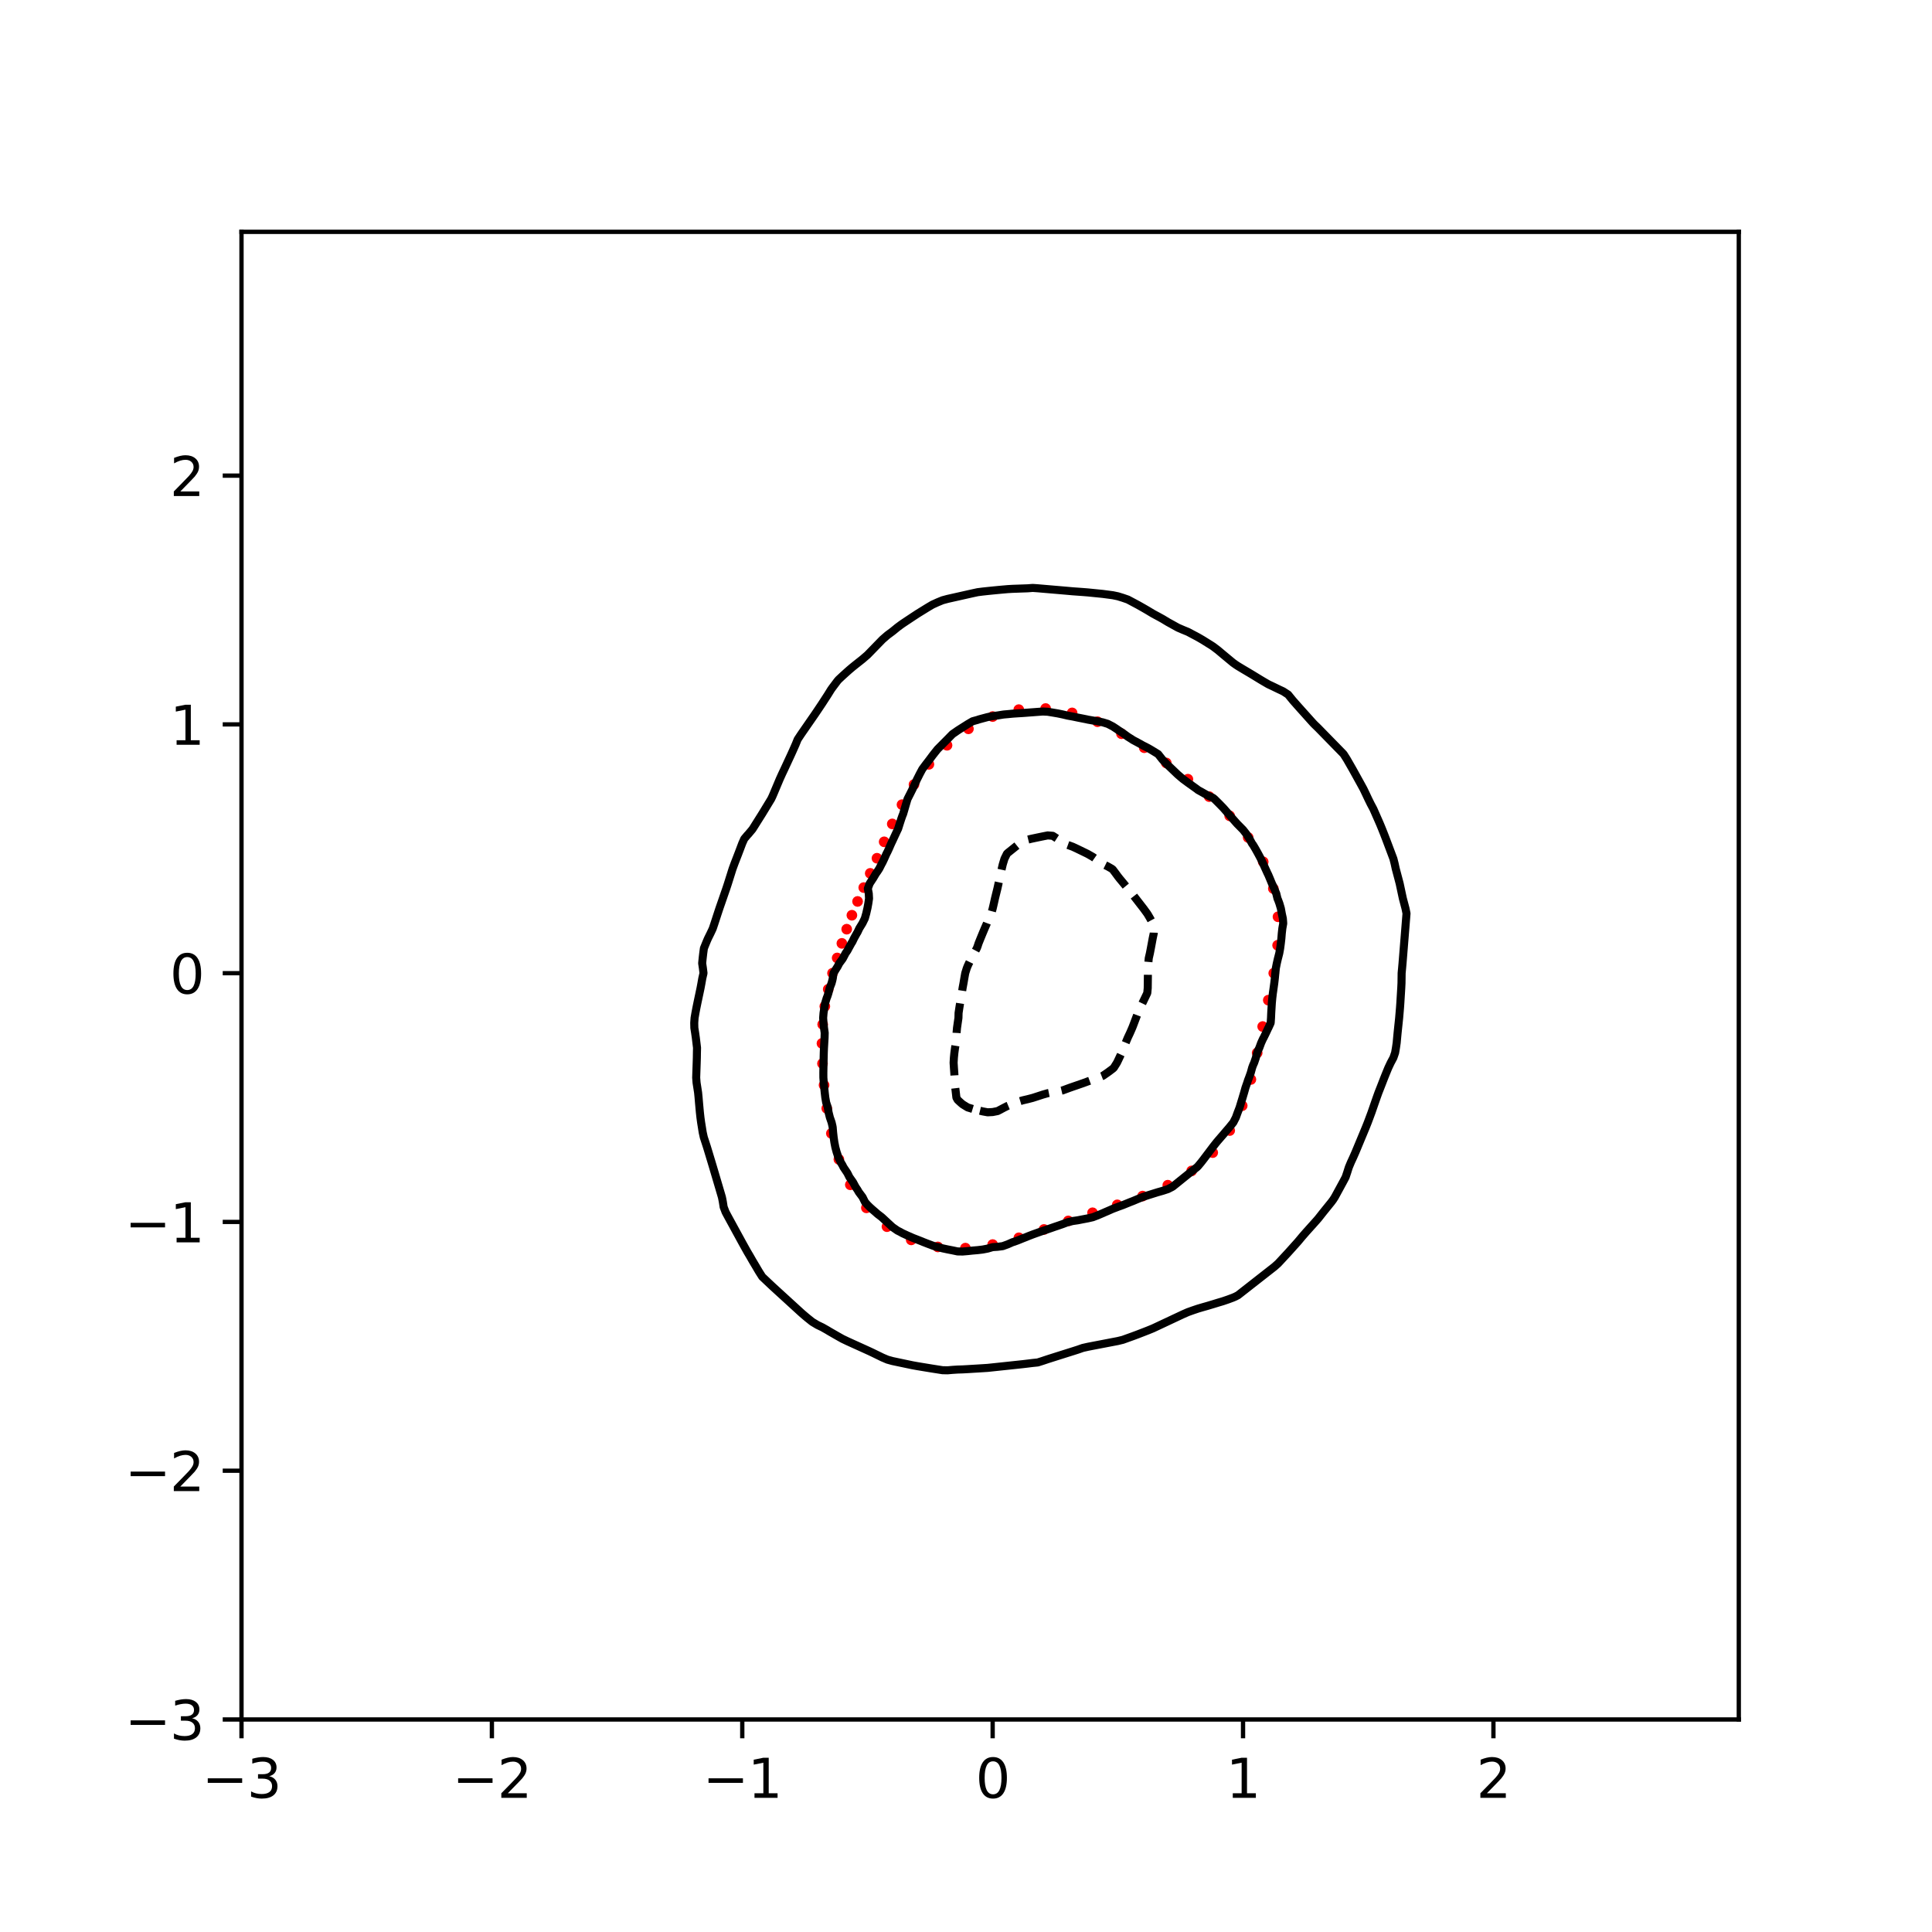 <?xml version="1.0" encoding="utf-8" standalone="no"?>
<!DOCTYPE svg PUBLIC "-//W3C//DTD SVG 1.1//EN"
  "http://www.w3.org/Graphics/SVG/1.1/DTD/svg11.dtd">
<svg xmlns:xlink="http://www.w3.org/1999/xlink" width="360pt" height="360pt" viewBox="0 0 360 360" xmlns="http://www.w3.org/2000/svg" version="1.1">
 <defs>
  <style type="text/css">*{stroke-linejoin: round; stroke-linecap: butt}</style>
 </defs>
 <g id="figure_1">
  <g id="patch_1">
   <path d="M 0 360 
L 360 360 
L 360 0 
L 0 0 
z
" style="fill: #ffffff"/>
  </g>
  <g id="axes_1">
   <g id="patch_2">
    <path d="M 45 320.4 
L 324 320.4 
L 324 43.2 
L 45 43.2 
z
" style="fill: #ffffff"/>
   </g>
   <g id="PathCollection_1">
    <defs>
     <path id="ma552685753" d="M 0 0.5 
C 0.133 0.5 0.26 0.447 0.354 0.354 
C 0.447 0.26 0.5 0.133 0.5 0 
C 0.5 -0.133 0.447 -0.26 0.354 -0.354 
C 0.26 -0.447 0.133 -0.5 0 -0.5 
C -0.133 -0.5 -0.26 -0.447 -0.354 -0.354 
C -0.447 -0.26 -0.5 -0.133 -0.5 0 
C -0.5 0.133 -0.447 0.26 -0.354 0.354 
C -0.26 0.447 -0.133 0.5 0 0.5 
z
" style="stroke: #ff0000"/>
    </defs>
    <g clip-path="url(#p5c72a8f783)">
     <use xlink:href="#ma552685753" x="237.346" y="181.336" style="fill: #ff0000; stroke: #ff0000"/>
     <use xlink:href="#ma552685753" x="238.066" y="176.14" style="fill: #ff0000; stroke: #ff0000"/>
     <use xlink:href="#ma552685753" x="238.135" y="170.829" style="fill: #ff0000; stroke: #ff0000"/>
     <use xlink:href="#ma552685753" x="237.271" y="165.573" style="fill: #ff0000; stroke: #ff0000"/>
     <use xlink:href="#ma552685753" x="235.379" y="160.589" style="fill: #ff0000; stroke: #ff0000"/>
     <use xlink:href="#ma552685753" x="232.58" y="156.051" style="fill: #ff0000; stroke: #ff0000"/>
     <use xlink:href="#ma552685753" x="229.13" y="152.018" style="fill: #ff0000; stroke: #ff0000"/>
     <use xlink:href="#ma552685753" x="225.315" y="148.437" style="fill: #ff0000; stroke: #ff0000"/>
     <use xlink:href="#ma552685753" x="221.347" y="145.191" style="fill: #ff0000; stroke: #ff0000"/>
     <use xlink:href="#ma552685753" x="217.319" y="142.169" style="fill: #ff0000; stroke: #ff0000"/>
     <use xlink:href="#ma552685753" x="213.218" y="139.328" style="fill: #ff0000; stroke: #ff0000"/>
     <use xlink:href="#ma552685753" x="208.971" y="136.717" style="fill: #ff0000; stroke: #ff0000"/>
     <use xlink:href="#ma552685753" x="204.501" y="134.481" style="fill: #ff0000; stroke: #ff0000"/>
     <use xlink:href="#ma552685753" x="199.774" y="132.838" style="fill: #ff0000; stroke: #ff0000"/>
     <use xlink:href="#ma552685753" x="194.839" y="132.025" style="fill: #ff0000; stroke: #ff0000"/>
     <use xlink:href="#ma552685753" x="189.835" y="132.23" style="fill: #ff0000; stroke: #ff0000"/>
     <use xlink:href="#ma552685753" x="184.967" y="133.519" style="fill: #ff0000; stroke: #ff0000"/>
     <use xlink:href="#ma552685753" x="180.453" y="135.806" style="fill: #ff0000; stroke: #ff0000"/>
     <use xlink:href="#ma552685753" x="176.465" y="138.87" style="fill: #ff0000; stroke: #ff0000"/>
     <use xlink:href="#ma552685753" x="173.086" y="142.423" style="fill: #ff0000; stroke: #ff0000"/>
     <use xlink:href="#ma552685753" x="170.312" y="146.186" style="fill: #ff0000; stroke: #ff0000"/>
     <use xlink:href="#ma552685753" x="168.075" y="149.938" style="fill: #ff0000; stroke: #ff0000"/>
     <use xlink:href="#ma552685753" x="166.263" y="153.525" style="fill: #ff0000; stroke: #ff0000"/>
     <use xlink:href="#ma552685753" x="164.75" y="156.861" style="fill: #ff0000; stroke: #ff0000"/>
     <use xlink:href="#ma552685753" x="163.412" y="159.921" style="fill: #ff0000; stroke: #ff0000"/>
     <use xlink:href="#ma552685753" x="162.157" y="162.738" style="fill: #ff0000; stroke: #ff0000"/>
     <use xlink:href="#ma552685753" x="160.948" y="165.391" style="fill: #ff0000; stroke: #ff0000"/>
     <use xlink:href="#ma552685753" x="159.798" y="167.97" style="fill: #ff0000; stroke: #ff0000"/>
     <use xlink:href="#ma552685753" x="158.737" y="170.542" style="fill: #ff0000; stroke: #ff0000"/>
     <use xlink:href="#ma552685753" x="157.772" y="173.14" style="fill: #ff0000; stroke: #ff0000"/>
     <use xlink:href="#ma552685753" x="156.872" y="175.784" style="fill: #ff0000; stroke: #ff0000"/>
     <use xlink:href="#ma552685753" x="155.994" y="178.501" style="fill: #ff0000; stroke: #ff0000"/>
     <use xlink:href="#ma552685753" x="155.13" y="181.336" style="fill: #ff0000; stroke: #ff0000"/>
     <use xlink:href="#ma552685753" x="154.332" y="184.334" style="fill: #ff0000; stroke: #ff0000"/>
     <use xlink:href="#ma552685753" x="153.693" y="187.517" style="fill: #ff0000; stroke: #ff0000"/>
     <use xlink:href="#ma552685753" x="153.295" y="190.882" style="fill: #ff0000; stroke: #ff0000"/>
     <use xlink:href="#ma552685753" x="153.162" y="194.425" style="fill: #ff0000; stroke: #ff0000"/>
     <use xlink:href="#ma552685753" x="153.259" y="198.175" style="fill: #ff0000; stroke: #ff0000"/>
     <use xlink:href="#ma552685753" x="153.551" y="202.192" style="fill: #ff0000; stroke: #ff0000"/>
     <use xlink:href="#ma552685753" x="154.061" y="206.536" style="fill: #ff0000; stroke: #ff0000"/>
     <use xlink:href="#ma552685753" x="154.916" y="211.193" style="fill: #ff0000; stroke: #ff0000"/>
     <use xlink:href="#ma552685753" x="156.312" y="216.027" style="fill: #ff0000; stroke: #ff0000"/>
     <use xlink:href="#ma552685753" x="158.448" y="220.768" style="fill: #ff0000; stroke: #ff0000"/>
     <use xlink:href="#ma552685753" x="161.441" y="225.065" style="fill: #ff0000; stroke: #ff0000"/>
     <use xlink:href="#ma552685753" x="165.274" y="228.572" style="fill: #ff0000; stroke: #ff0000"/>
     <use xlink:href="#ma552685753" x="169.793" y="231.034" style="fill: #ff0000; stroke: #ff0000"/>
     <use xlink:href="#ma552685753" x="174.754" y="232.347" style="fill: #ff0000; stroke: #ff0000"/>
     <use xlink:href="#ma552685753" x="179.888" y="232.57" style="fill: #ff0000; stroke: #ff0000"/>
     <use xlink:href="#ma552685753" x="184.967" y="231.907" style="fill: #ff0000; stroke: #ff0000"/>
     <use xlink:href="#ma552685753" x="189.855" y="230.646" style="fill: #ff0000; stroke: #ff0000"/>
     <use xlink:href="#ma552685753" x="194.528" y="229.096" style="fill: #ff0000; stroke: #ff0000"/>
     <use xlink:href="#ma552685753" x="199.062" y="227.502" style="fill: #ff0000; stroke: #ff0000"/>
     <use xlink:href="#ma552685753" x="203.58" y="225.984" style="fill: #ff0000; stroke: #ff0000"/>
     <use xlink:href="#ma552685753" x="208.189" y="224.503" style="fill: #ff0000; stroke: #ff0000"/>
     <use xlink:href="#ma552685753" x="212.902" y="222.874" style="fill: #ff0000; stroke: #ff0000"/>
     <use xlink:href="#ma552685753" x="217.6" y="220.844" style="fill: #ff0000; stroke: #ff0000"/>
     <use xlink:href="#ma552685753" x="222.05" y="218.181" style="fill: #ff0000; stroke: #ff0000"/>
     <use xlink:href="#ma552685753" x="225.972" y="214.771" style="fill: #ff0000; stroke: #ff0000"/>
     <use xlink:href="#ma552685753" x="229.136" y="210.659" style="fill: #ff0000; stroke: #ff0000"/>
     <use xlink:href="#ma552685753" x="231.467" y="206.031" style="fill: #ff0000; stroke: #ff0000"/>
     <use xlink:href="#ma552685753" x="233.084" y="201.139" style="fill: #ff0000; stroke: #ff0000"/>
     <use xlink:href="#ma552685753" x="234.257" y="196.192" style="fill: #ff0000; stroke: #ff0000"/>
     <use xlink:href="#ma552685753" x="235.282" y="191.28" style="fill: #ff0000; stroke: #ff0000"/>
     <use xlink:href="#ma552685753" x="236.33" y="186.363" style="fill: #ff0000; stroke: #ff0000"/>
    </g>
   </g>
   <g id="matplotlib.axis_1">
    <g id="xtick_1">
     <g id="line2d_1">
      <defs>
       <path id="m50b50f505e" d="M 0 0 
L 0 3.5 
" style="stroke: #000000; stroke-width: 0.8"/>
      </defs>
      <g>
       <use xlink:href="#m50b50f505e" x="45" y="320.4" style="stroke: #000000; stroke-width: 0.8"/>
      </g>
     </g>
     <g id="text_1">
      <!-- −3 -->
      <g transform="translate(37.629 334.998)scale(0.1 -0.1)">
       <defs>
        <path id="DejaVuSans-2212" d="M 678 2272 
L 4684 2272 
L 4684 1741 
L 678 1741 
L 678 2272 
z
" transform="scale(0.016)"/>
        <path id="DejaVuSans-33" d="M 2597 2516 
Q 3050 2419 3304 2112 
Q 3559 1806 3559 1356 
Q 3559 666 3084 287 
Q 2609 -91 1734 -91 
Q 1441 -91 1130 -33 
Q 819 25 488 141 
L 488 750 
Q 750 597 1062 519 
Q 1375 441 1716 441 
Q 2309 441 2620 675 
Q 2931 909 2931 1356 
Q 2931 1769 2642 2001 
Q 2353 2234 1838 2234 
L 1294 2234 
L 1294 2753 
L 1863 2753 
Q 2328 2753 2575 2939 
Q 2822 3125 2822 3475 
Q 2822 3834 2567 4026 
Q 2313 4219 1838 4219 
Q 1578 4219 1281 4162 
Q 984 4106 628 3988 
L 628 4550 
Q 988 4650 1302 4700 
Q 1616 4750 1894 4750 
Q 2613 4750 3031 4423 
Q 3450 4097 3450 3541 
Q 3450 3153 3228 2886 
Q 3006 2619 2597 2516 
z
" transform="scale(0.016)"/>
       </defs>
       <use xlink:href="#DejaVuSans-2212"/>
       <use xlink:href="#DejaVuSans-33" x="83.789"/>
      </g>
     </g>
    </g>
    <g id="xtick_2">
     <g id="line2d_2">
      <g>
       <use xlink:href="#m50b50f505e" x="91.656" y="320.4" style="stroke: #000000; stroke-width: 0.8"/>
      </g>
     </g>
     <g id="text_2">
      <!-- −2 -->
      <g transform="translate(84.284 334.998)scale(0.1 -0.1)">
       <defs>
        <path id="DejaVuSans-32" d="M 1228 531 
L 3431 531 
L 3431 0 
L 469 0 
L 469 531 
Q 828 903 1448 1529 
Q 2069 2156 2228 2338 
Q 2531 2678 2651 2914 
Q 2772 3150 2772 3378 
Q 2772 3750 2511 3984 
Q 2250 4219 1831 4219 
Q 1534 4219 1204 4116 
Q 875 4013 500 3803 
L 500 4441 
Q 881 4594 1212 4672 
Q 1544 4750 1819 4750 
Q 2544 4750 2975 4387 
Q 3406 4025 3406 3419 
Q 3406 3131 3298 2873 
Q 3191 2616 2906 2266 
Q 2828 2175 2409 1742 
Q 1991 1309 1228 531 
z
" transform="scale(0.016)"/>
       </defs>
       <use xlink:href="#DejaVuSans-2212"/>
       <use xlink:href="#DejaVuSans-32" x="83.789"/>
      </g>
     </g>
    </g>
    <g id="xtick_3">
     <g id="line2d_3">
      <g>
       <use xlink:href="#m50b50f505e" x="138.311" y="320.4" style="stroke: #000000; stroke-width: 0.8"/>
      </g>
     </g>
     <g id="text_3">
      <!-- −1 -->
      <g transform="translate(130.94 334.998)scale(0.1 -0.1)">
       <defs>
        <path id="DejaVuSans-31" d="M 794 531 
L 1825 531 
L 1825 4091 
L 703 3866 
L 703 4441 
L 1819 4666 
L 2450 4666 
L 2450 531 
L 3481 531 
L 3481 0 
L 794 0 
L 794 531 
z
" transform="scale(0.016)"/>
       </defs>
       <use xlink:href="#DejaVuSans-2212"/>
       <use xlink:href="#DejaVuSans-31" x="83.789"/>
      </g>
     </g>
    </g>
    <g id="xtick_4">
     <g id="line2d_4">
      <g>
       <use xlink:href="#m50b50f505e" x="184.967" y="320.4" style="stroke: #000000; stroke-width: 0.8"/>
      </g>
     </g>
     <g id="text_4">
      <!-- 0 -->
      <g transform="translate(181.785 334.998)scale(0.1 -0.1)">
       <defs>
        <path id="DejaVuSans-30" d="M 2034 4250 
Q 1547 4250 1301 3770 
Q 1056 3291 1056 2328 
Q 1056 1369 1301 889 
Q 1547 409 2034 409 
Q 2525 409 2770 889 
Q 3016 1369 3016 2328 
Q 3016 3291 2770 3770 
Q 2525 4250 2034 4250 
z
M 2034 4750 
Q 2819 4750 3233 4129 
Q 3647 3509 3647 2328 
Q 3647 1150 3233 529 
Q 2819 -91 2034 -91 
Q 1250 -91 836 529 
Q 422 1150 422 2328 
Q 422 3509 836 4129 
Q 1250 4750 2034 4750 
z
" transform="scale(0.016)"/>
       </defs>
       <use xlink:href="#DejaVuSans-30"/>
      </g>
     </g>
    </g>
    <g id="xtick_5">
     <g id="line2d_5">
      <g>
       <use xlink:href="#m50b50f505e" x="231.622" y="320.4" style="stroke: #000000; stroke-width: 0.8"/>
      </g>
     </g>
     <g id="text_5">
      <!-- 1 -->
      <g transform="translate(228.441 334.998)scale(0.1 -0.1)">
       <use xlink:href="#DejaVuSans-31"/>
      </g>
     </g>
    </g>
    <g id="xtick_6">
     <g id="line2d_6">
      <g>
       <use xlink:href="#m50b50f505e" x="278.278" y="320.4" style="stroke: #000000; stroke-width: 0.8"/>
      </g>
     </g>
     <g id="text_6">
      <!-- 2 -->
      <g transform="translate(275.096 334.998)scale(0.1 -0.1)">
       <use xlink:href="#DejaVuSans-32"/>
      </g>
     </g>
    </g>
   </g>
   <g id="matplotlib.axis_2">
    <g id="ytick_1">
     <g id="line2d_7">
      <defs>
       <path id="m3156657b8e" d="M 0 0 
L -3.5 0 
" style="stroke: #000000; stroke-width: 0.8"/>
      </defs>
      <g>
       <use xlink:href="#m3156657b8e" x="45" y="320.4" style="stroke: #000000; stroke-width: 0.8"/>
      </g>
     </g>
     <g id="text_7">
      <!-- −3 -->
      <g transform="translate(23.258 324.199)scale(0.1 -0.1)">
       <use xlink:href="#DejaVuSans-2212"/>
       <use xlink:href="#DejaVuSans-33" x="83.789"/>
      </g>
     </g>
    </g>
    <g id="ytick_2">
     <g id="line2d_8">
      <g>
       <use xlink:href="#m3156657b8e" x="45" y="274.045" style="stroke: #000000; stroke-width: 0.8"/>
      </g>
     </g>
     <g id="text_8">
      <!-- −2 -->
      <g transform="translate(23.258 277.845)scale(0.1 -0.1)">
       <use xlink:href="#DejaVuSans-2212"/>
       <use xlink:href="#DejaVuSans-32" x="83.789"/>
      </g>
     </g>
    </g>
    <g id="ytick_3">
     <g id="line2d_9">
      <g>
       <use xlink:href="#m3156657b8e" x="45" y="227.691" style="stroke: #000000; stroke-width: 0.8"/>
      </g>
     </g>
     <g id="text_9">
      <!-- −1 -->
      <g transform="translate(23.258 231.49)scale(0.1 -0.1)">
       <use xlink:href="#DejaVuSans-2212"/>
       <use xlink:href="#DejaVuSans-31" x="83.789"/>
      </g>
     </g>
    </g>
    <g id="ytick_4">
     <g id="line2d_10">
      <g>
       <use xlink:href="#m3156657b8e" x="45" y="181.336" style="stroke: #000000; stroke-width: 0.8"/>
      </g>
     </g>
     <g id="text_10">
      <!-- 0 -->
      <g transform="translate(31.637 185.136)scale(0.1 -0.1)">
       <use xlink:href="#DejaVuSans-30"/>
      </g>
     </g>
    </g>
    <g id="ytick_5">
     <g id="line2d_11">
      <g>
       <use xlink:href="#m3156657b8e" x="45" y="134.982" style="stroke: #000000; stroke-width: 0.8"/>
      </g>
     </g>
     <g id="text_11">
      <!-- 1 -->
      <g transform="translate(31.637 138.781)scale(0.1 -0.1)">
       <use xlink:href="#DejaVuSans-31"/>
      </g>
     </g>
    </g>
    <g id="ytick_6">
     <g id="line2d_12">
      <g>
       <use xlink:href="#m3156657b8e" x="45" y="88.627" style="stroke: #000000; stroke-width: 0.8"/>
      </g>
     </g>
     <g id="text_12">
      <!-- 2 -->
      <g transform="translate(31.637 92.427)scale(0.1 -0.1)">
       <use xlink:href="#DejaVuSans-32"/>
      </g>
     </g>
    </g>
   </g>
   <g id="PathCollection_2">
    <path d="M 181.234 206.632 
L 180.367 206.368 
L 180.301 206.346 
L 179.368 205.77 
L 178.985 205.441 
L 178.435 204.932 
L 178.21 204.514 
L 178.105 203.587 
L 177.995 202.66 
L 177.91 201.732 
L 177.871 200.805 
L 177.815 199.878 
L 177.749 198.951 
L 177.691 198.024 
L 177.744 197.097 
L 177.835 196.17 
L 177.961 195.243 
L 178.115 194.316 
L 178.203 193.389 
L 178.244 192.462 
L 178.325 191.534 
L 178.435 190.764 
L 178.457 190.607 
L 178.593 189.68 
L 178.616 188.753 
L 178.757 187.826 
L 178.904 186.899 
L 179.05 185.972 
L 179.224 185.045 
L 179.364 184.118 
L 179.368 184.093 
L 179.535 183.191 
L 179.691 182.264 
L 179.857 181.336 
L 180.148 180.409 
L 180.301 180.023 
L 180.55 179.482 
L 181.003 178.555 
L 181.234 178.108 
L 181.517 177.628 
L 182.013 176.701 
L 182.167 176.31 
L 182.34 175.774 
L 182.713 174.847 
L 183.095 173.92 
L 183.1 173.905 
L 183.484 172.993 
L 183.89 172.066 
L 184.033 171.692 
L 184.27 171.138 
L 184.722 170.211 
L 184.967 169.304 
L 184.972 169.284 
L 185.188 168.357 
L 185.394 167.43 
L 185.621 166.503 
L 185.85 165.576 
L 185.9 165.355 
L 186.055 164.649 
L 186.255 163.722 
L 186.461 162.795 
L 186.662 161.868 
L 186.833 161.13 
L 186.887 160.94 
L 187.168 160.013 
L 187.625 159.086 
L 187.766 158.948 
L 188.699 158.199 
L 188.749 158.159 
L 189.632 157.451 
L 190 157.232 
L 190.565 156.922 
L 191.498 156.459 
L 192.125 156.305 
L 192.431 156.24 
L 193.365 156.043 
L 194.298 155.851 
L 195.231 155.667 
L 196.164 155.741 
L 197.041 156.305 
L 197.097 156.343 
L 198.03 156.889 
L 198.607 157.232 
L 198.963 157.442 
L 199.896 157.782 
L 200.705 158.159 
L 200.829 158.219 
L 201.763 158.672 
L 202.615 159.086 
L 202.696 159.131 
L 203.629 159.665 
L 204.126 160.013 
L 204.562 160.317 
L 205.403 160.94 
L 205.495 160.991 
L 206.428 161.455 
L 207.149 161.868 
L 207.361 162.036 
L 207.932 162.795 
L 208.294 163.291 
L 208.632 163.722 
L 209.227 164.437 
L 209.401 164.649 
L 210.161 165.572 
L 210.164 165.576 
L 210.917 166.503 
L 211.094 166.726 
L 211.64 167.43 
L 212.027 167.929 
L 212.359 168.357 
L 212.96 169.132 
L 213.079 169.284 
L 213.755 170.211 
L 213.893 170.426 
L 214.309 171.138 
L 214.817 172.066 
L 214.826 172.109 
L 215.012 172.993 
L 214.983 173.92 
L 214.826 174.662 
L 214.788 174.847 
L 214.616 175.774 
L 214.444 176.701 
L 214.266 177.628 
L 214.052 178.555 
L 213.969 179.482 
L 213.92 180.409 
L 213.897 181.336 
L 213.893 181.661 
L 213.886 182.264 
L 213.875 183.191 
L 213.863 184.118 
L 213.777 185.045 
L 213.331 185.972 
L 212.96 186.738 
L 212.882 186.899 
L 212.437 187.826 
L 212.032 188.753 
L 212.027 188.768 
L 211.682 189.68 
L 211.331 190.607 
L 211.094 191.234 
L 210.973 191.534 
L 210.568 192.462 
L 210.161 193.327 
L 210.132 193.389 
L 209.746 194.316 
L 209.399 195.243 
L 209.227 195.649 
L 209.004 196.17 
L 208.574 197.097 
L 208.294 197.688 
L 208.13 198.024 
L 207.551 198.951 
L 207.361 199.127 
L 206.428 199.826 
L 206.354 199.878 
L 205.495 200.467 
L 204.624 200.805 
L 204.562 200.826 
L 203.629 201.164 
L 202.696 201.508 
L 202.086 201.732 
L 201.763 201.85 
L 200.829 202.173 
L 199.896 202.495 
L 199.42 202.66 
L 198.963 202.826 
L 198.03 203.172 
L 197.097 203.391 
L 196.164 203.52 
L 195.802 203.587 
L 195.231 203.702 
L 194.298 203.968 
L 193.365 204.273 
L 192.622 204.514 
L 192.431 204.575 
L 191.498 204.817 
L 190.565 205.034 
L 189.632 205.315 
L 189.288 205.441 
L 188.699 205.672 
L 187.766 206.06 
L 187.155 206.368 
L 186.833 206.537 
L 185.9 207.028 
L 184.967 207.213 
L 184.033 207.261 
L 183.1 207.09 
L 182.167 206.863 
L 181.234 206.632 
z
" clip-path="url(#p5c72a8f783)" style="fill: none; stroke-dasharray: 5.55,2.4; stroke-dashoffset: 0; stroke: #000000; stroke-width: 1.5"/>
   </g>
   <g id="PathCollection_3">
    <path d="M 174.702 232.348 
L 174.44 232.326 
L 173.769 232.09 
L 172.836 231.74 
L 171.961 231.399 
L 171.903 231.369 
L 170.97 231 
L 170.037 230.639 
L 169.679 230.472 
L 169.104 230.226 
L 168.171 229.797 
L 167.723 229.545 
L 167.237 229.305 
L 166.304 228.657 
L 166.26 228.618 
L 165.371 227.801 
L 165.253 227.691 
L 164.438 226.932 
L 164.247 226.764 
L 163.505 226.196 
L 163.103 225.837 
L 162.572 225.383 
L 162.045 224.91 
L 161.639 224.507 
L 161.178 223.983 
L 160.719 223.056 
L 160.706 223.04 
L 160.024 222.128 
L 159.773 221.689 
L 159.437 221.201 
L 158.939 220.274 
L 158.839 220.134 
L 158.279 219.347 
L 157.906 218.597 
L 157.79 218.42 
L 157.168 217.493 
L 156.973 217.097 
L 156.65 216.566 
L 156.206 215.639 
L 156.04 215.101 
L 155.905 214.712 
L 155.655 213.785 
L 155.472 212.858 
L 155.339 211.93 
L 155.236 211.003 
L 155.16 210.076 
L 155.107 209.791 
L 154.956 209.149 
L 154.634 208.222 
L 154.399 207.295 
L 154.243 206.368 
L 154.174 206.123 
L 153.945 205.441 
L 153.783 204.514 
L 153.675 203.587 
L 153.582 202.66 
L 153.496 201.732 
L 153.423 200.805 
L 153.418 199.878 
L 153.436 198.951 
L 153.457 198.024 
L 153.476 197.097 
L 153.498 196.17 
L 153.535 195.243 
L 153.589 194.316 
L 153.645 193.389 
L 153.67 192.462 
L 153.542 191.534 
L 153.445 190.607 
L 153.381 189.68 
L 153.455 188.753 
L 153.598 187.826 
L 153.759 186.899 
L 154.042 185.972 
L 154.174 185.649 
L 154.369 185.045 
L 154.598 184.118 
L 154.957 183.191 
L 155.107 182.613 
L 155.182 182.264 
L 155.31 181.336 
L 155.88 180.409 
L 156.04 180.17 
L 156.401 179.482 
L 156.973 178.716 
L 157.072 178.555 
L 157.56 177.628 
L 157.906 177.127 
L 158.131 176.701 
L 158.642 175.774 
L 158.839 175.466 
L 159.132 174.847 
L 159.648 173.92 
L 159.773 173.725 
L 160.118 172.993 
L 160.689 172.066 
L 160.706 172.039 
L 161.147 171.138 
L 161.409 170.211 
L 161.621 169.284 
L 161.639 169.217 
L 161.796 168.357 
L 161.932 167.43 
L 161.882 166.503 
L 161.706 165.576 
L 162.043 164.649 
L 162.572 163.833 
L 162.654 163.722 
L 163.204 162.795 
L 163.505 162.372 
L 163.831 161.868 
L 164.303 160.94 
L 164.438 160.708 
L 164.765 160.013 
L 165.178 159.086 
L 165.371 158.722 
L 165.631 158.159 
L 166.036 157.232 
L 166.304 156.667 
L 166.473 156.305 
L 166.904 155.378 
L 167.237 154.661 
L 167.346 154.451 
L 167.636 153.524 
L 167.936 152.597 
L 168.171 151.936 
L 168.286 151.67 
L 168.557 150.742 
L 168.827 149.815 
L 169.102 148.888 
L 169.104 148.885 
L 169.574 147.961 
L 170.037 147.035 
L 170.038 147.034 
L 170.467 146.107 
L 170.89 145.18 
L 170.97 145.032 
L 171.359 144.253 
L 171.856 143.326 
L 171.903 143.259 
L 172.54 142.399 
L 172.836 142.021 
L 173.254 141.472 
L 173.769 140.778 
L 173.951 140.544 
L 174.689 139.617 
L 174.702 139.603 
L 175.608 138.69 
L 175.635 138.663 
L 176.529 137.763 
L 176.569 137.723 
L 177.438 136.836 
L 177.502 136.778 
L 178.435 136.13 
L 178.776 135.909 
L 179.368 135.535 
L 180.241 134.982 
L 180.301 134.943 
L 181.234 134.396 
L 182.167 134.139 
L 182.396 134.055 
L 183.1 133.865 
L 184.033 133.615 
L 184.967 133.446 
L 185.9 133.315 
L 186.833 133.164 
L 187.106 133.128 
L 187.766 133.072 
L 188.699 132.98 
L 189.632 132.917 
L 190.565 132.86 
L 191.498 132.79 
L 192.431 132.72 
L 193.365 132.65 
L 194.298 132.58 
L 195.231 132.624 
L 196.164 132.777 
L 197.097 132.935 
L 198.03 133.127 
L 198.033 133.128 
L 198.963 133.348 
L 199.896 133.517 
L 200.829 133.712 
L 201.763 133.896 
L 202.562 134.055 
L 202.696 134.091 
L 203.629 134.254 
L 204.562 134.409 
L 205.495 134.598 
L 206.428 134.884 
L 206.611 134.982 
L 207.361 135.369 
L 208.183 135.909 
L 208.294 135.997 
L 209.227 136.604 
L 209.55 136.836 
L 210.161 137.283 
L 210.925 137.763 
L 211.094 137.881 
L 212.027 138.379 
L 212.599 138.69 
L 212.96 138.901 
L 213.893 139.373 
L 214.322 139.617 
L 214.826 139.919 
L 215.759 140.492 
L 215.823 140.544 
L 216.552 141.472 
L 216.692 141.63 
L 217.435 142.399 
L 217.625 142.581 
L 218.404 143.326 
L 218.559 143.474 
L 219.373 144.253 
L 219.492 144.362 
L 220.425 145.158 
L 220.457 145.18 
L 221.358 145.844 
L 221.724 146.107 
L 222.291 146.51 
L 223.024 147.034 
L 223.224 147.198 
L 224.157 147.717 
L 224.581 147.961 
L 225.09 148.253 
L 226.023 148.668 
L 226.301 148.888 
L 226.957 149.538 
L 227.233 149.815 
L 227.89 150.491 
L 228.118 150.742 
L 228.823 151.555 
L 228.923 151.67 
L 229.719 152.597 
L 229.756 152.633 
L 230.543 153.524 
L 230.689 153.669 
L 231.458 154.451 
L 231.622 154.614 
L 232.225 155.378 
L 232.555 155.89 
L 232.82 156.305 
L 233.331 157.232 
L 233.488 157.426 
L 233.924 158.159 
L 234.421 159.048 
L 234.441 159.086 
L 234.934 160.013 
L 235.355 160.898 
L 235.371 160.94 
L 235.79 161.868 
L 236.214 162.795 
L 236.288 162.924 
L 236.626 163.722 
L 237.009 164.649 
L 237.221 165.094 
L 237.432 165.576 
L 237.815 166.503 
L 238.04 167.43 
L 238.154 167.687 
L 238.399 168.357 
L 238.672 169.284 
L 238.838 170.211 
L 239.038 171.138 
L 239.087 171.734 
L 239.108 172.066 
L 239.087 172.2 
L 238.946 172.993 
L 238.842 173.92 
L 238.768 174.847 
L 238.662 175.774 
L 238.541 176.701 
L 238.373 177.628 
L 238.154 178.494 
L 238.134 178.555 
L 237.919 179.482 
L 237.734 180.409 
L 237.638 181.336 
L 237.55 182.264 
L 237.442 183.191 
L 237.314 184.118 
L 237.221 184.79 
L 237.182 185.045 
L 237.073 185.972 
L 236.987 186.899 
L 236.93 187.826 
L 236.875 188.753 
L 236.835 189.68 
L 236.77 190.607 
L 236.345 191.534 
L 236.288 191.629 
L 235.902 192.462 
L 235.448 193.389 
L 235.355 193.542 
L 235.001 194.316 
L 234.658 195.243 
L 234.421 195.745 
L 234.251 196.17 
L 234.011 197.097 
L 233.697 198.024 
L 233.488 198.489 
L 233.319 198.951 
L 233.065 199.878 
L 232.733 200.805 
L 232.555 201.262 
L 232.407 201.732 
L 232.081 202.66 
L 231.821 203.587 
L 231.622 204.246 
L 231.546 204.514 
L 231.26 205.441 
L 230.98 206.368 
L 230.689 207.128 
L 230.623 207.295 
L 230.29 208.222 
L 229.815 209.149 
L 229.756 209.223 
L 229.068 210.076 
L 228.823 210.361 
L 228.271 211.003 
L 227.89 211.455 
L 227.478 211.93 
L 226.957 212.533 
L 226.682 212.858 
L 226.023 213.694 
L 225.957 213.785 
L 225.256 214.712 
L 225.09 214.931 
L 224.557 215.639 
L 224.157 216.162 
L 223.843 216.566 
L 223.224 217.309 
L 223.037 217.493 
L 222.291 218.081 
L 221.866 218.42 
L 221.358 218.822 
L 220.707 219.347 
L 220.425 219.573 
L 219.559 220.274 
L 219.492 220.328 
L 218.559 221.079 
L 218.356 221.201 
L 217.625 221.572 
L 216.692 221.877 
L 215.815 222.128 
L 215.759 222.141 
L 214.826 222.432 
L 213.893 222.726 
L 212.96 223.027 
L 212.897 223.056 
L 212.027 223.409 
L 211.094 223.802 
L 210.618 223.983 
L 210.161 224.169 
L 209.227 224.549 
L 208.294 224.886 
L 208.239 224.91 
L 207.361 225.239 
L 206.428 225.65 
L 205.99 225.837 
L 205.495 226.055 
L 204.562 226.453 
L 203.748 226.764 
L 203.629 226.812 
L 202.696 227.024 
L 201.763 227.2 
L 200.829 227.383 
L 199.896 227.518 
L 199.175 227.691 
L 198.963 227.731 
L 198.03 228.088 
L 197.097 228.41 
L 196.476 228.618 
L 196.164 228.728 
L 195.231 229.052 
L 194.298 229.363 
L 193.778 229.545 
L 193.365 229.69 
L 192.431 230.024 
L 191.498 230.386 
L 191.303 230.472 
L 190.565 230.759 
L 189.632 231.139 
L 188.913 231.399 
L 188.699 231.455 
L 187.766 231.868 
L 186.833 232.203 
L 185.9 232.322 
L 185.88 232.326 
L 184.967 232.383 
L 184.033 232.655 
L 183.1 232.834 
L 182.167 232.945 
L 181.234 233.023 
L 180.301 233.123 
L 179.368 233.201 
L 178.435 233.186 
L 177.502 232.99 
L 176.569 232.808 
L 175.635 232.609 
L 174.702 232.348 
z
" clip-path="url(#p5c72a8f783)" style="fill: none; stroke: #000000; stroke-width: 1.5"/>
   </g>
   <g id="PathCollection_4">
    <path d="M 171.903 254.72 
L 171.035 254.577 
L 170.97 254.566 
L 170.037 254.398 
L 169.104 254.203 
L 168.171 254.007 
L 167.237 253.81 
L 166.476 253.649 
L 166.304 253.613 
L 165.371 253.354 
L 164.438 252.958 
L 163.955 252.722 
L 163.505 252.503 
L 162.572 252.048 
L 162.036 251.795 
L 161.639 251.614 
L 160.706 251.19 
L 159.996 250.868 
L 159.773 250.767 
L 158.839 250.344 
L 157.952 249.941 
L 157.906 249.92 
L 156.973 249.473 
L 156.156 249.014 
L 156.04 248.948 
L 155.107 248.412 
L 154.543 248.087 
L 154.174 247.862 
L 153.241 247.332 
L 152.88 247.16 
L 152.308 246.884 
L 151.375 246.322 
L 151.257 246.233 
L 150.441 245.581 
L 150.113 245.306 
L 149.508 244.79 
L 149.051 244.379 
L 148.575 243.944 
L 148.037 243.452 
L 147.642 243.091 
L 147.022 242.524 
L 146.709 242.238 
L 146.008 241.597 
L 145.776 241.386 
L 144.993 240.67 
L 144.843 240.533 
L 143.979 239.743 
L 143.91 239.679 
L 142.993 238.816 
L 142.977 238.8 
L 142.043 237.915 
L 142.02 237.889 
L 141.431 236.962 
L 141.11 236.421 
L 140.886 236.035 
L 140.332 235.108 
L 140.177 234.846 
L 139.799 234.181 
L 139.251 233.254 
L 139.244 233.242 
L 138.733 232.326 
L 138.311 231.568 
L 138.219 231.399 
L 137.713 230.472 
L 137.378 229.86 
L 137.206 229.545 
L 136.7 228.618 
L 136.445 228.151 
L 136.193 227.691 
L 135.687 226.764 
L 135.512 226.44 
L 135.194 225.837 
L 134.841 224.91 
L 134.696 223.983 
L 134.579 223.37 
L 134.513 223.056 
L 134.239 222.128 
L 133.966 221.201 
L 133.692 220.274 
L 133.645 220.115 
L 133.418 219.347 
L 133.143 218.42 
L 132.868 217.493 
L 132.712 216.971 
L 132.59 216.566 
L 132.309 215.639 
L 132.029 214.712 
L 131.779 213.888 
L 131.748 213.785 
L 131.449 212.858 
L 131.144 211.93 
L 130.938 211.003 
L 130.846 210.423 
L 130.792 210.076 
L 130.642 209.149 
L 130.517 208.222 
L 130.415 207.295 
L 130.33 206.368 
L 130.247 205.441 
L 130.171 204.514 
L 130.08 203.587 
L 129.937 202.66 
L 129.913 202.507 
L 129.793 201.732 
L 129.723 200.805 
L 129.754 199.878 
L 129.786 198.951 
L 129.818 198.024 
L 129.847 197.097 
L 129.86 196.17 
L 129.881 195.243 
L 129.77 194.316 
L 129.659 193.389 
L 129.528 192.462 
L 129.382 191.534 
L 129.36 190.607 
L 129.425 189.68 
L 129.584 188.753 
L 129.76 187.826 
L 129.913 187.072 
L 129.948 186.899 
L 130.144 185.972 
L 130.34 185.045 
L 130.536 184.118 
L 130.708 183.191 
L 130.846 182.399 
L 130.871 182.264 
L 131.089 181.336 
L 130.975 180.409 
L 130.846 179.542 
L 130.838 179.482 
L 130.846 179.403 
L 130.93 178.555 
L 131.036 177.628 
L 131.162 176.701 
L 131.536 175.774 
L 131.779 175.191 
L 131.931 174.847 
L 132.39 173.92 
L 132.712 173.239 
L 132.821 172.993 
L 133.132 172.066 
L 133.435 171.138 
L 133.645 170.493 
L 133.737 170.211 
L 134.044 169.284 
L 134.365 168.357 
L 134.579 167.742 
L 134.687 167.43 
L 135.008 166.503 
L 135.33 165.576 
L 135.512 165.025 
L 135.635 164.649 
L 135.927 163.722 
L 136.219 162.795 
L 136.445 162.076 
L 136.513 161.868 
L 136.853 160.94 
L 137.212 160.013 
L 137.378 159.585 
L 137.571 159.086 
L 137.924 158.159 
L 138.273 157.232 
L 138.311 157.135 
L 138.681 156.305 
L 139.244 155.634 
L 139.484 155.378 
L 140.177 154.551 
L 140.249 154.451 
L 140.833 153.524 
L 141.11 153.083 
L 141.416 152.597 
L 142 151.67 
L 142.043 151.6 
L 142.565 150.742 
L 142.977 150.065 
L 143.128 149.815 
L 143.692 148.888 
L 143.91 148.436 
L 144.117 147.961 
L 144.507 147.034 
L 144.843 146.238 
L 144.898 146.107 
L 145.288 145.18 
L 145.707 144.253 
L 145.776 144.108 
L 146.146 143.326 
L 146.576 142.399 
L 146.709 142.113 
L 147.007 141.472 
L 147.437 140.544 
L 147.642 140.09 
L 147.853 139.617 
L 148.265 138.69 
L 148.575 137.923 
L 148.644 137.763 
L 149.257 136.836 
L 149.508 136.472 
L 149.898 135.909 
L 150.441 135.123 
L 150.539 134.982 
L 151.181 134.055 
L 151.375 133.775 
L 151.823 133.128 
L 152.308 132.41 
L 152.449 132.201 
L 153.07 131.274 
L 153.241 131.014 
L 153.675 130.346 
L 154.174 129.577 
L 154.275 129.419 
L 154.849 128.492 
L 155.107 128.131 
L 155.533 127.565 
L 156.04 126.888 
L 156.257 126.638 
L 156.973 125.968 
L 157.257 125.711 
L 157.906 125.124 
L 158.292 124.784 
L 158.839 124.322 
L 159.416 123.857 
L 159.773 123.575 
L 160.589 122.93 
L 160.706 122.837 
L 161.639 122.034 
L 161.669 122.003 
L 162.571 121.076 
L 162.572 121.075 
L 163.473 120.148 
L 163.505 120.115 
L 164.375 119.221 
L 164.438 119.156 
L 165.371 118.348 
L 165.444 118.294 
L 166.304 117.655 
L 166.66 117.367 
L 167.237 116.895 
L 167.851 116.44 
L 168.171 116.211 
L 169.104 115.59 
L 169.22 115.513 
L 170.037 114.97 
L 170.624 114.586 
L 170.97 114.357 
L 171.903 113.781 
L 172.101 113.659 
L 172.836 113.205 
L 173.634 112.732 
L 173.769 112.655 
L 174.702 112.231 
L 175.635 111.847 
L 175.793 111.805 
L 176.569 111.596 
L 177.502 111.386 
L 178.435 111.177 
L 179.368 110.967 
L 179.766 110.878 
L 180.301 110.757 
L 181.234 110.548 
L 182.167 110.347 
L 183.1 110.228 
L 184.033 110.128 
L 184.967 110.033 
L 185.811 109.951 
L 185.9 109.942 
L 186.833 109.856 
L 187.766 109.774 
L 188.699 109.72 
L 189.632 109.688 
L 190.565 109.655 
L 191.498 109.623 
L 192.431 109.551 
L 193.365 109.616 
L 194.298 109.696 
L 195.231 109.776 
L 196.164 109.855 
L 197.097 109.935 
L 197.279 109.951 
L 198.03 110.015 
L 198.963 110.096 
L 199.896 110.18 
L 200.829 110.246 
L 201.763 110.314 
L 202.696 110.388 
L 203.629 110.481 
L 204.562 110.574 
L 205.495 110.668 
L 206.428 110.79 
L 207.087 110.878 
L 207.361 110.914 
L 208.294 111.108 
L 209.227 111.396 
L 210.161 111.719 
L 210.322 111.805 
L 211.094 112.214 
L 212.027 112.712 
L 212.062 112.732 
L 212.96 113.239 
L 213.688 113.659 
L 213.893 113.78 
L 214.826 114.342 
L 215.273 114.586 
L 215.759 114.844 
L 216.692 115.36 
L 216.943 115.513 
L 217.625 115.925 
L 218.557 116.44 
L 218.559 116.441 
L 219.492 116.957 
L 220.425 117.361 
L 220.44 117.367 
L 221.358 117.742 
L 222.291 118.239 
L 222.396 118.294 
L 223.224 118.734 
L 224.061 119.221 
L 224.157 119.279 
L 225.09 119.861 
L 225.552 120.148 
L 226.023 120.45 
L 226.851 121.076 
L 226.957 121.158 
L 227.89 121.943 
L 227.962 122.003 
L 228.823 122.718 
L 229.079 122.93 
L 229.756 123.49 
L 230.269 123.857 
L 230.689 124.131 
L 231.622 124.693 
L 231.775 124.784 
L 232.555 125.245 
L 233.334 125.711 
L 233.488 125.804 
L 234.421 126.375 
L 234.853 126.638 
L 235.355 126.939 
L 236.288 127.482 
L 236.454 127.565 
L 237.221 127.926 
L 238.154 128.378 
L 238.389 128.492 
L 239.087 128.816 
L 240.018 129.419 
L 240.02 129.422 
L 240.771 130.346 
L 240.953 130.565 
L 241.579 131.274 
L 241.886 131.621 
L 242.405 132.201 
L 242.819 132.663 
L 243.236 133.128 
L 243.753 133.705 
L 244.066 134.055 
L 244.686 134.743 
L 244.917 134.982 
L 245.619 135.662 
L 245.86 135.909 
L 246.552 136.617 
L 246.766 136.836 
L 247.485 137.571 
L 247.673 137.763 
L 248.418 138.526 
L 248.579 138.69 
L 249.351 139.481 
L 249.485 139.617 
L 250.284 140.437 
L 250.376 140.544 
L 250.969 141.472 
L 251.217 141.905 
L 251.501 142.399 
L 252.032 143.326 
L 252.151 143.537 
L 252.548 144.253 
L 253.06 145.18 
L 253.084 145.223 
L 253.572 146.107 
L 254.017 146.921 
L 254.077 147.034 
L 254.523 147.961 
L 254.95 148.869 
L 254.959 148.888 
L 255.416 149.815 
L 255.883 150.689 
L 255.91 150.742 
L 256.319 151.67 
L 256.727 152.597 
L 256.816 152.8 
L 257.133 153.524 
L 257.515 154.451 
L 257.749 155.039 
L 257.884 155.378 
L 258.242 156.305 
L 258.591 157.232 
L 258.682 157.474 
L 258.94 158.159 
L 259.289 159.086 
L 259.615 159.954 
L 259.638 160.013 
L 259.872 160.94 
L 260.073 161.868 
L 260.32 162.795 
L 260.548 163.651 
L 260.567 163.722 
L 260.81 164.649 
L 261.008 165.576 
L 261.206 166.503 
L 261.404 167.43 
L 261.482 167.717 
L 261.65 168.357 
L 261.895 169.284 
L 262.084 170.211 
L 262.009 171.138 
L 261.935 172.066 
L 261.861 172.993 
L 261.787 173.92 
L 261.713 174.847 
L 261.638 175.774 
L 261.564 176.701 
L 261.49 177.628 
L 261.482 177.732 
L 261.416 178.555 
L 261.342 179.482 
L 261.26 180.409 
L 261.174 181.336 
L 261.162 182.264 
L 261.149 183.191 
L 261.103 184.118 
L 261.046 185.045 
L 260.989 185.972 
L 260.932 186.899 
L 260.867 187.826 
L 260.789 188.753 
L 260.711 189.68 
L 260.615 190.607 
L 260.548 191.24 
L 260.518 191.534 
L 260.421 192.462 
L 260.334 193.389 
L 260.25 194.316 
L 260.115 195.243 
L 259.956 196.17 
L 259.636 197.097 
L 259.615 197.135 
L 259.139 198.024 
L 258.701 198.951 
L 258.682 198.997 
L 258.319 199.878 
L 257.945 200.805 
L 257.749 201.31 
L 257.585 201.732 
L 257.224 202.66 
L 256.857 203.587 
L 256.816 203.701 
L 256.525 204.514 
L 256.2 205.441 
L 255.883 206.357 
L 255.879 206.368 
L 255.557 207.295 
L 255.212 208.222 
L 254.95 208.923 
L 254.865 209.149 
L 254.495 210.076 
L 254.109 211.003 
L 254.017 211.226 
L 253.723 211.93 
L 253.337 212.858 
L 253.084 213.466 
L 252.951 213.785 
L 252.565 214.712 
L 252.157 215.639 
L 252.151 215.653 
L 251.727 216.566 
L 251.341 217.493 
L 251.217 217.875 
L 251.047 218.42 
L 250.736 219.347 
L 250.284 220.2 
L 250.244 220.274 
L 249.74 221.201 
L 249.351 221.916 
L 249.235 222.128 
L 248.729 223.056 
L 248.418 223.545 
L 248.094 223.983 
L 247.485 224.736 
L 247.344 224.91 
L 246.595 225.837 
L 246.552 225.891 
L 245.863 226.764 
L 245.619 227.072 
L 245.075 227.691 
L 244.686 228.125 
L 244.241 228.618 
L 243.753 229.163 
L 243.409 229.545 
L 242.819 230.22 
L 242.603 230.472 
L 241.886 231.328 
L 241.827 231.399 
L 240.994 232.326 
L 240.953 232.373 
L 240.162 233.254 
L 240.02 233.41 
L 239.308 234.181 
L 239.087 234.42 
L 238.449 235.108 
L 238.154 235.425 
L 237.471 236.035 
L 237.221 236.23 
L 236.288 236.961 
L 236.286 236.962 
L 235.355 237.691 
L 235.102 237.889 
L 234.421 238.422 
L 233.918 238.816 
L 233.488 239.152 
L 232.734 239.743 
L 232.555 239.883 
L 231.622 240.614 
L 231.55 240.67 
L 230.689 241.344 
L 230.207 241.597 
L 229.756 241.793 
L 228.823 242.14 
L 227.89 242.458 
L 227.672 242.524 
L 226.957 242.736 
L 226.023 243.023 
L 225.09 243.304 
L 224.571 243.452 
L 224.157 243.569 
L 223.224 243.843 
L 222.291 244.159 
L 221.673 244.379 
L 221.358 244.49 
L 220.425 244.9 
L 219.561 245.306 
L 219.492 245.338 
L 218.559 245.776 
L 217.625 246.215 
L 217.587 246.233 
L 216.692 246.653 
L 215.759 247.091 
L 215.612 247.16 
L 214.826 247.528 
L 213.893 247.909 
L 213.435 248.087 
L 212.96 248.271 
L 212.027 248.633 
L 211.094 248.981 
L 211.001 249.014 
L 210.161 249.316 
L 209.227 249.652 
L 208.294 249.88 
L 207.977 249.941 
L 207.361 250.059 
L 206.428 250.238 
L 205.495 250.417 
L 204.562 250.596 
L 203.629 250.775 
L 203.153 250.868 
L 202.696 250.957 
L 201.763 251.167 
L 200.829 251.493 
L 199.896 251.79 
L 199.879 251.795 
L 198.963 252.084 
L 198.03 252.379 
L 197.097 252.673 
L 196.941 252.722 
L 196.164 252.969 
L 195.231 253.266 
L 194.298 253.578 
L 194.077 253.649 
L 193.365 253.874 
L 192.431 253.969 
L 191.498 254.083 
L 190.565 254.193 
L 189.632 254.293 
L 188.699 254.392 
L 187.766 254.491 
L 186.96 254.577 
L 186.833 254.59 
L 185.9 254.689 
L 184.967 254.788 
L 184.033 254.886 
L 183.1 254.946 
L 182.167 255.003 
L 181.234 255.059 
L 180.301 255.116 
L 179.368 255.167 
L 178.435 255.195 
L 177.502 255.255 
L 176.569 255.337 
L 175.635 255.318 
L 174.702 255.172 
L 173.769 255.026 
L 172.836 254.874 
L 171.903 254.72 
z
" clip-path="url(#p5c72a8f783)" style="fill: none; stroke: #000000; stroke-width: 1.5"/>
   </g>
   <g id="patch_3">
    <path d="M 45 320.4 
L 45 43.2 
" style="fill: none; stroke: #000000; stroke-width: 0.8; stroke-linejoin: miter; stroke-linecap: square"/>
   </g>
   <g id="patch_4">
    <path d="M 324 320.4 
L 324 43.2 
" style="fill: none; stroke: #000000; stroke-width: 0.8; stroke-linejoin: miter; stroke-linecap: square"/>
   </g>
   <g id="patch_5">
    <path d="M 45 320.4 
L 324 320.4 
" style="fill: none; stroke: #000000; stroke-width: 0.8; stroke-linejoin: miter; stroke-linecap: square"/>
   </g>
   <g id="patch_6">
    <path d="M 45 43.2 
L 324 43.2 
" style="fill: none; stroke: #000000; stroke-width: 0.8; stroke-linejoin: miter; stroke-linecap: square"/>
   </g>
  </g>
 </g>
 <defs>
  <clipPath id="p5c72a8f783">
   <rect x="45" y="43.2" width="279" height="277.2"/>
  </clipPath>
 </defs>
</svg>
